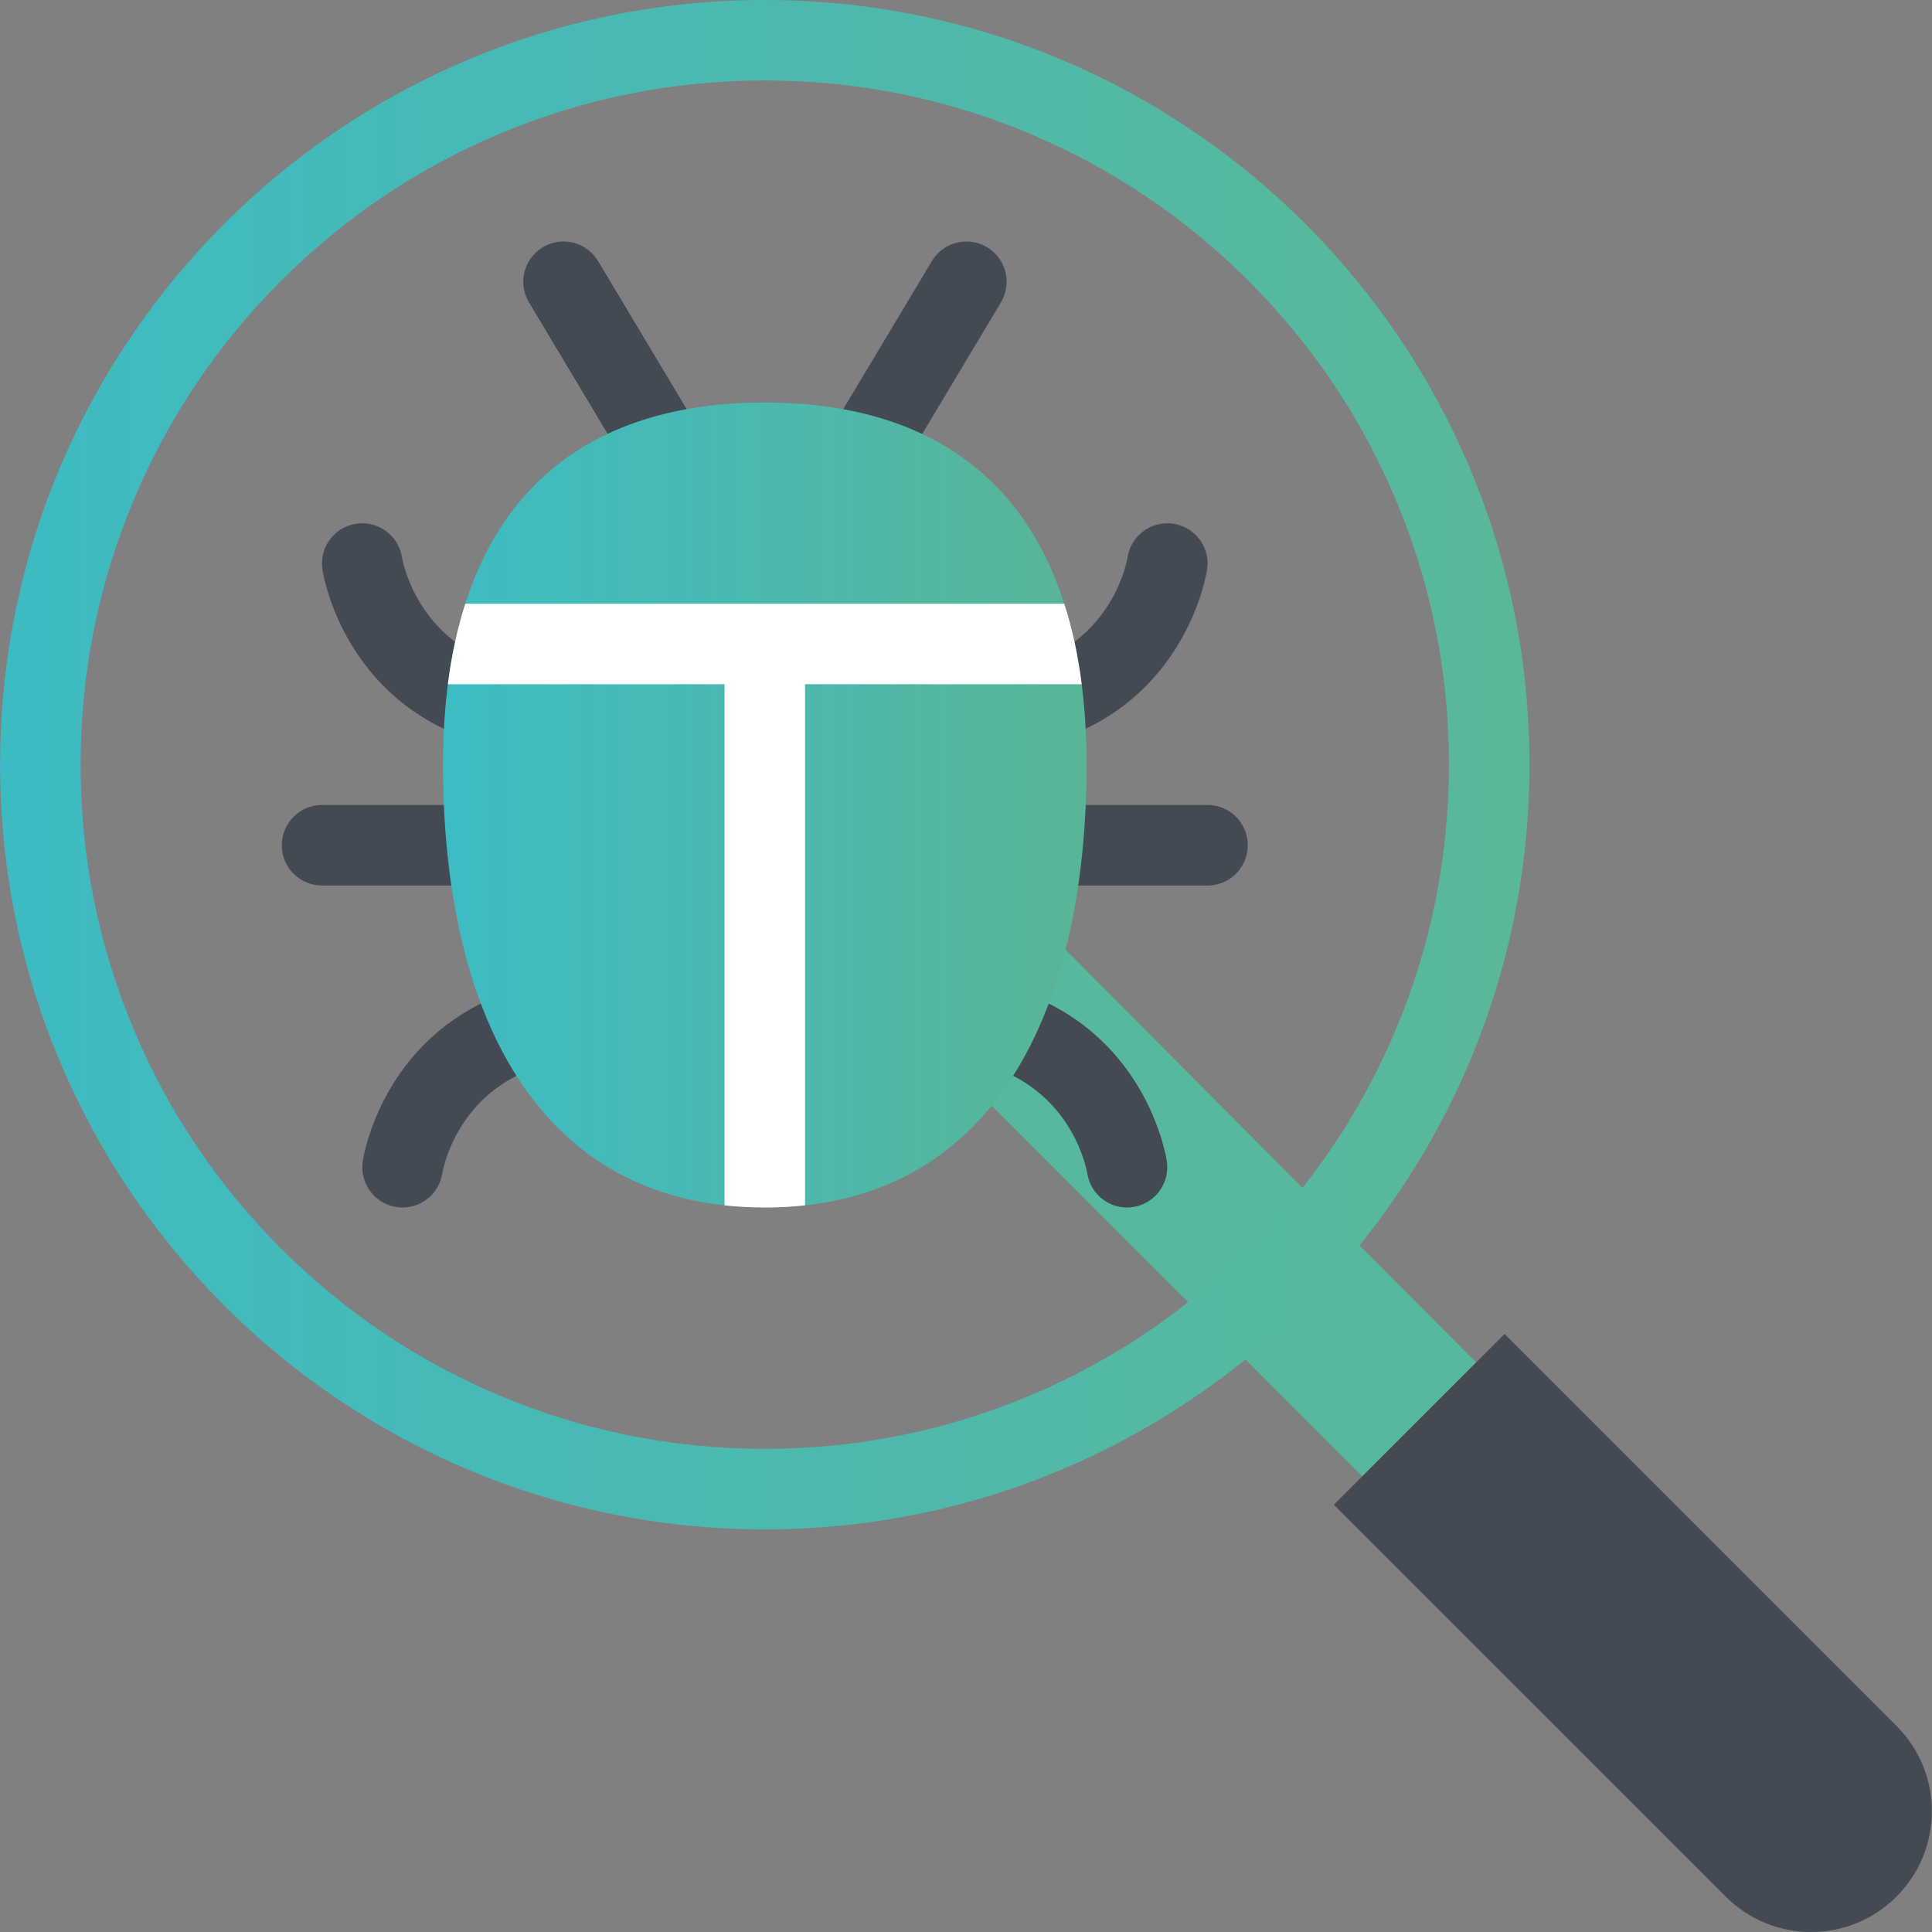 <?xml version="1.0" encoding="UTF-8"?>
<svg width="512px" height="512px" viewBox="0 0 512 512" version="1.1" xmlns="http://www.w3.org/2000/svg" xmlns:xlink="http://www.w3.org/1999/xlink">
    <rect x="0" y="0" width="512" height="512" fill="#808080" stroke="none"/>
    <!-- Generator: Sketch 40 (33762) - http://www.bohemiancoding.com/sketch -->
    <title>problem</title>
    <desc>Created with Sketch.</desc>
    <defs>
        <linearGradient x1="100%" y1="50%" x2="0%" y2="50%" id="linearGradient-1">
            <stop stop-color="#5AB899" offset="0%"></stop>
            <stop stop-color="#3DBBC3" offset="100%"></stop>
        </linearGradient>
        <linearGradient x1="100%" y1="50%" x2="0%" y2="50%" id="linearGradient-2">
            <stop stop-color="#59B597" offset="0%"></stop>
            <stop stop-color="#3DBCC4" offset="100%"></stop>
        </linearGradient>
    </defs>
    <g id="Page-1" stroke="none" stroke-width="1" fill="none" fill-rule="evenodd">
        <g id="problem">
            <g id="virus_scan">
                <polygon id="Shape" fill="#56B89F" points="391.188 361.062 361.016 391.234 255.422 285.625 276.686 245.948"></polygon>
                <path d="M353.484,398.766 L457.343,502.625 C469.843,515.125 490.093,515.125 502.593,502.625 C515.093,490.125 515.093,469.875 502.593,457.375 L502.593,457.375 L398.734,353.516 L353.484,398.766 L353.484,398.766 Z" id="Shape" fill="#434A54"></path>
                <path d="M66.922,338.391 C30.672,302.141 10.703,253.922 10.703,202.641 C10.703,151.36 30.672,103.157 66.922,66.891 C103.188,30.641 151.391,10.672 202.672,10.672 C253.953,10.672 302.172,30.641 338.422,66.891 C374.688,103.157 394.656,151.36 394.656,202.641 C394.656,253.922 374.687,302.141 338.422,338.391 C302.172,374.656 253.953,394.625 202.672,394.625 C151.391,394.625 103.188,374.656 66.922,338.391 Z" id="Shape"></path>
                <path d="M202.672,0 C90.766,0 0.031,90.719 0.031,202.641 C0.031,314.563 90.765,405.297 202.672,405.297 C314.594,405.297 405.328,314.563 405.328,202.641 C405.328,90.734 314.594,0 202.672,0 L202.672,0 Z M330.891,330.859 C314.235,347.515 294.829,360.593 273.25,369.718 C250.906,379.171 227.172,383.952 202.672,383.952 C178.188,383.952 154.453,379.171 132.11,369.718 C110.516,360.593 91.126,347.515 74.469,330.859 C57.812,314.203 44.735,294.797 35.61,273.218 C26.157,250.874 21.36,227.124 21.36,202.64 C21.36,178.156 26.157,154.421 35.61,132.078 C44.735,110.484 57.813,91.094 74.469,74.437 C91.125,57.78 110.516,44.703 132.11,35.578 C154.454,26.125 178.188,21.328 202.672,21.328 L202.672,21.328 C227.172,21.328 250.906,26.125 273.25,35.578 C294.828,44.703 314.234,57.781 330.891,74.437 C347.548,91.093 360.625,110.484 369.75,132.078 C379.203,154.422 383.984,178.156 383.984,202.64 C383.984,227.14 379.203,250.874 369.75,273.218 C360.625,294.797 347.547,314.203 330.891,330.859 L330.891,330.859 Z" id="Shape" fill="url(#linearGradient-1)"></path>
                <g id="Group" transform="translate(74, 64)" fill="#434A54">
                    <path d="M246.016,149.328 L246,149.328 L11.359,149.328 L11.343,149.328 C5.452,149.328 0.671,154.109 0.671,160 C0.671,165.891 5.452,170.672 11.343,170.672 L11.343,170.672 L246.015,170.672 L246.015,170.672 L246.015,170.672 C251.906,170.672 256.671,165.891 256.671,160 C256.671,154.109 251.906,149.328 246.016,149.328 L246.016,149.328 Z" id="Shape"></path>
                    <path d="M66.188,16.141 L98.376,69.922 L116.688,58.969 L84.5,5.188 L84.484,5.188 C82.625,2.094 79.234,0 75.343,0 C69.452,0 64.671,4.781 64.671,10.672 C64.671,12.672 65.233,14.531 66.202,16.141 L66.188,16.141 L66.188,16.141 Z" id="Shape"></path>
                    <path d="M191.266,16.141 L191.25,16.141 C192.203,14.532 192.766,12.672 192.766,10.672 C192.766,4.781 188,0 182.109,0 C178.218,0 174.828,2.078 172.968,5.188 L172.952,5.188 L140.764,58.969 L159.061,69.922 L191.266,16.141 L191.266,16.141 Z" id="Shape"></path>
                    <path d="M11.438,86.891 C11.626,88.203 16.563,119.25 48.75,131.329 L56.234,111.345 C36.062,103.783 32.656,84.501 32.531,83.689 L32.547,83.783 L32.531,83.783 C31.765,78.627 27.343,74.674 21.984,74.674 C16.093,74.674 11.328,79.44 11.328,85.33 C11.328,85.861 11.375,86.377 11.453,86.892 L11.438,86.892 L11.438,86.891 Z" id="Shape"></path>
                    <path d="M245.891,86.891 L245.891,86.891 C245.953,86.375 246.016,85.86 246.016,85.329 C246.016,79.438 241.235,74.673 235.344,74.673 C229.985,74.673 225.563,78.626 224.797,83.782 L224.797,83.782 C224.766,83.97 221.641,103.641 201.094,111.344 L208.578,131.328 C240.766,119.25 245.703,88.203 245.891,86.891 L245.891,86.891 Z" id="Shape"></path>
                    <path d="M235.234,243.781 C235.031,242.453 230.109,211.422 197.922,199.343 L190.422,219.312 C210.61,226.89 214,246.156 214.141,246.984 L214.125,246.89 L214.141,246.89 C214.891,252.046 219.313,255.999 224.672,255.999 C230.563,255.999 235.344,251.218 235.344,245.327 C235.344,244.796 235.297,244.28 235.219,243.78 L235.234,243.78 L235.234,243.781 Z" id="Shape"></path>
                    <path d="M22.125,243.781 L22.141,243.781 C22.063,244.281 22.016,244.812 22.016,245.328 C22.016,251.219 26.782,256 32.672,256 C38.031,256 42.469,252.047 43.219,246.891 L43.235,246.891 C43.266,246.688 46.391,227.032 66.923,219.329 L59.439,199.345 C27.25,211.422 22.312,242.469 22.125,243.781 L22.125,243.781 Z" id="Shape"></path>
                </g>
                <path d="M202.672,320 C141.766,320 117.406,267.469 117.406,202.672 C117.406,137.875 149.109,106.672 202.672,106.672 C256.25,106.672 287.953,137.875 287.953,202.672 C287.953,267.469 263.578,320 202.672,320 Z" id="Shape" fill="url(#linearGradient-2)"></path>
                <path d="M282.047,160 L123.297,160 C121.219,166.5 119.672,173.609 118.688,181.328 L192.016,181.328 L192.016,319.422 C195.438,319.813 198.985,320 202.672,320 C206.359,320 209.922,319.812 213.344,319.422 L213.344,181.328 L286.656,181.328 C285.672,173.609 284.141,166.5 282.047,160 L282.047,160 Z" id="Shape" fill="#FFFFFF"></path>
            </g>
        </g>
    </g>
</svg>